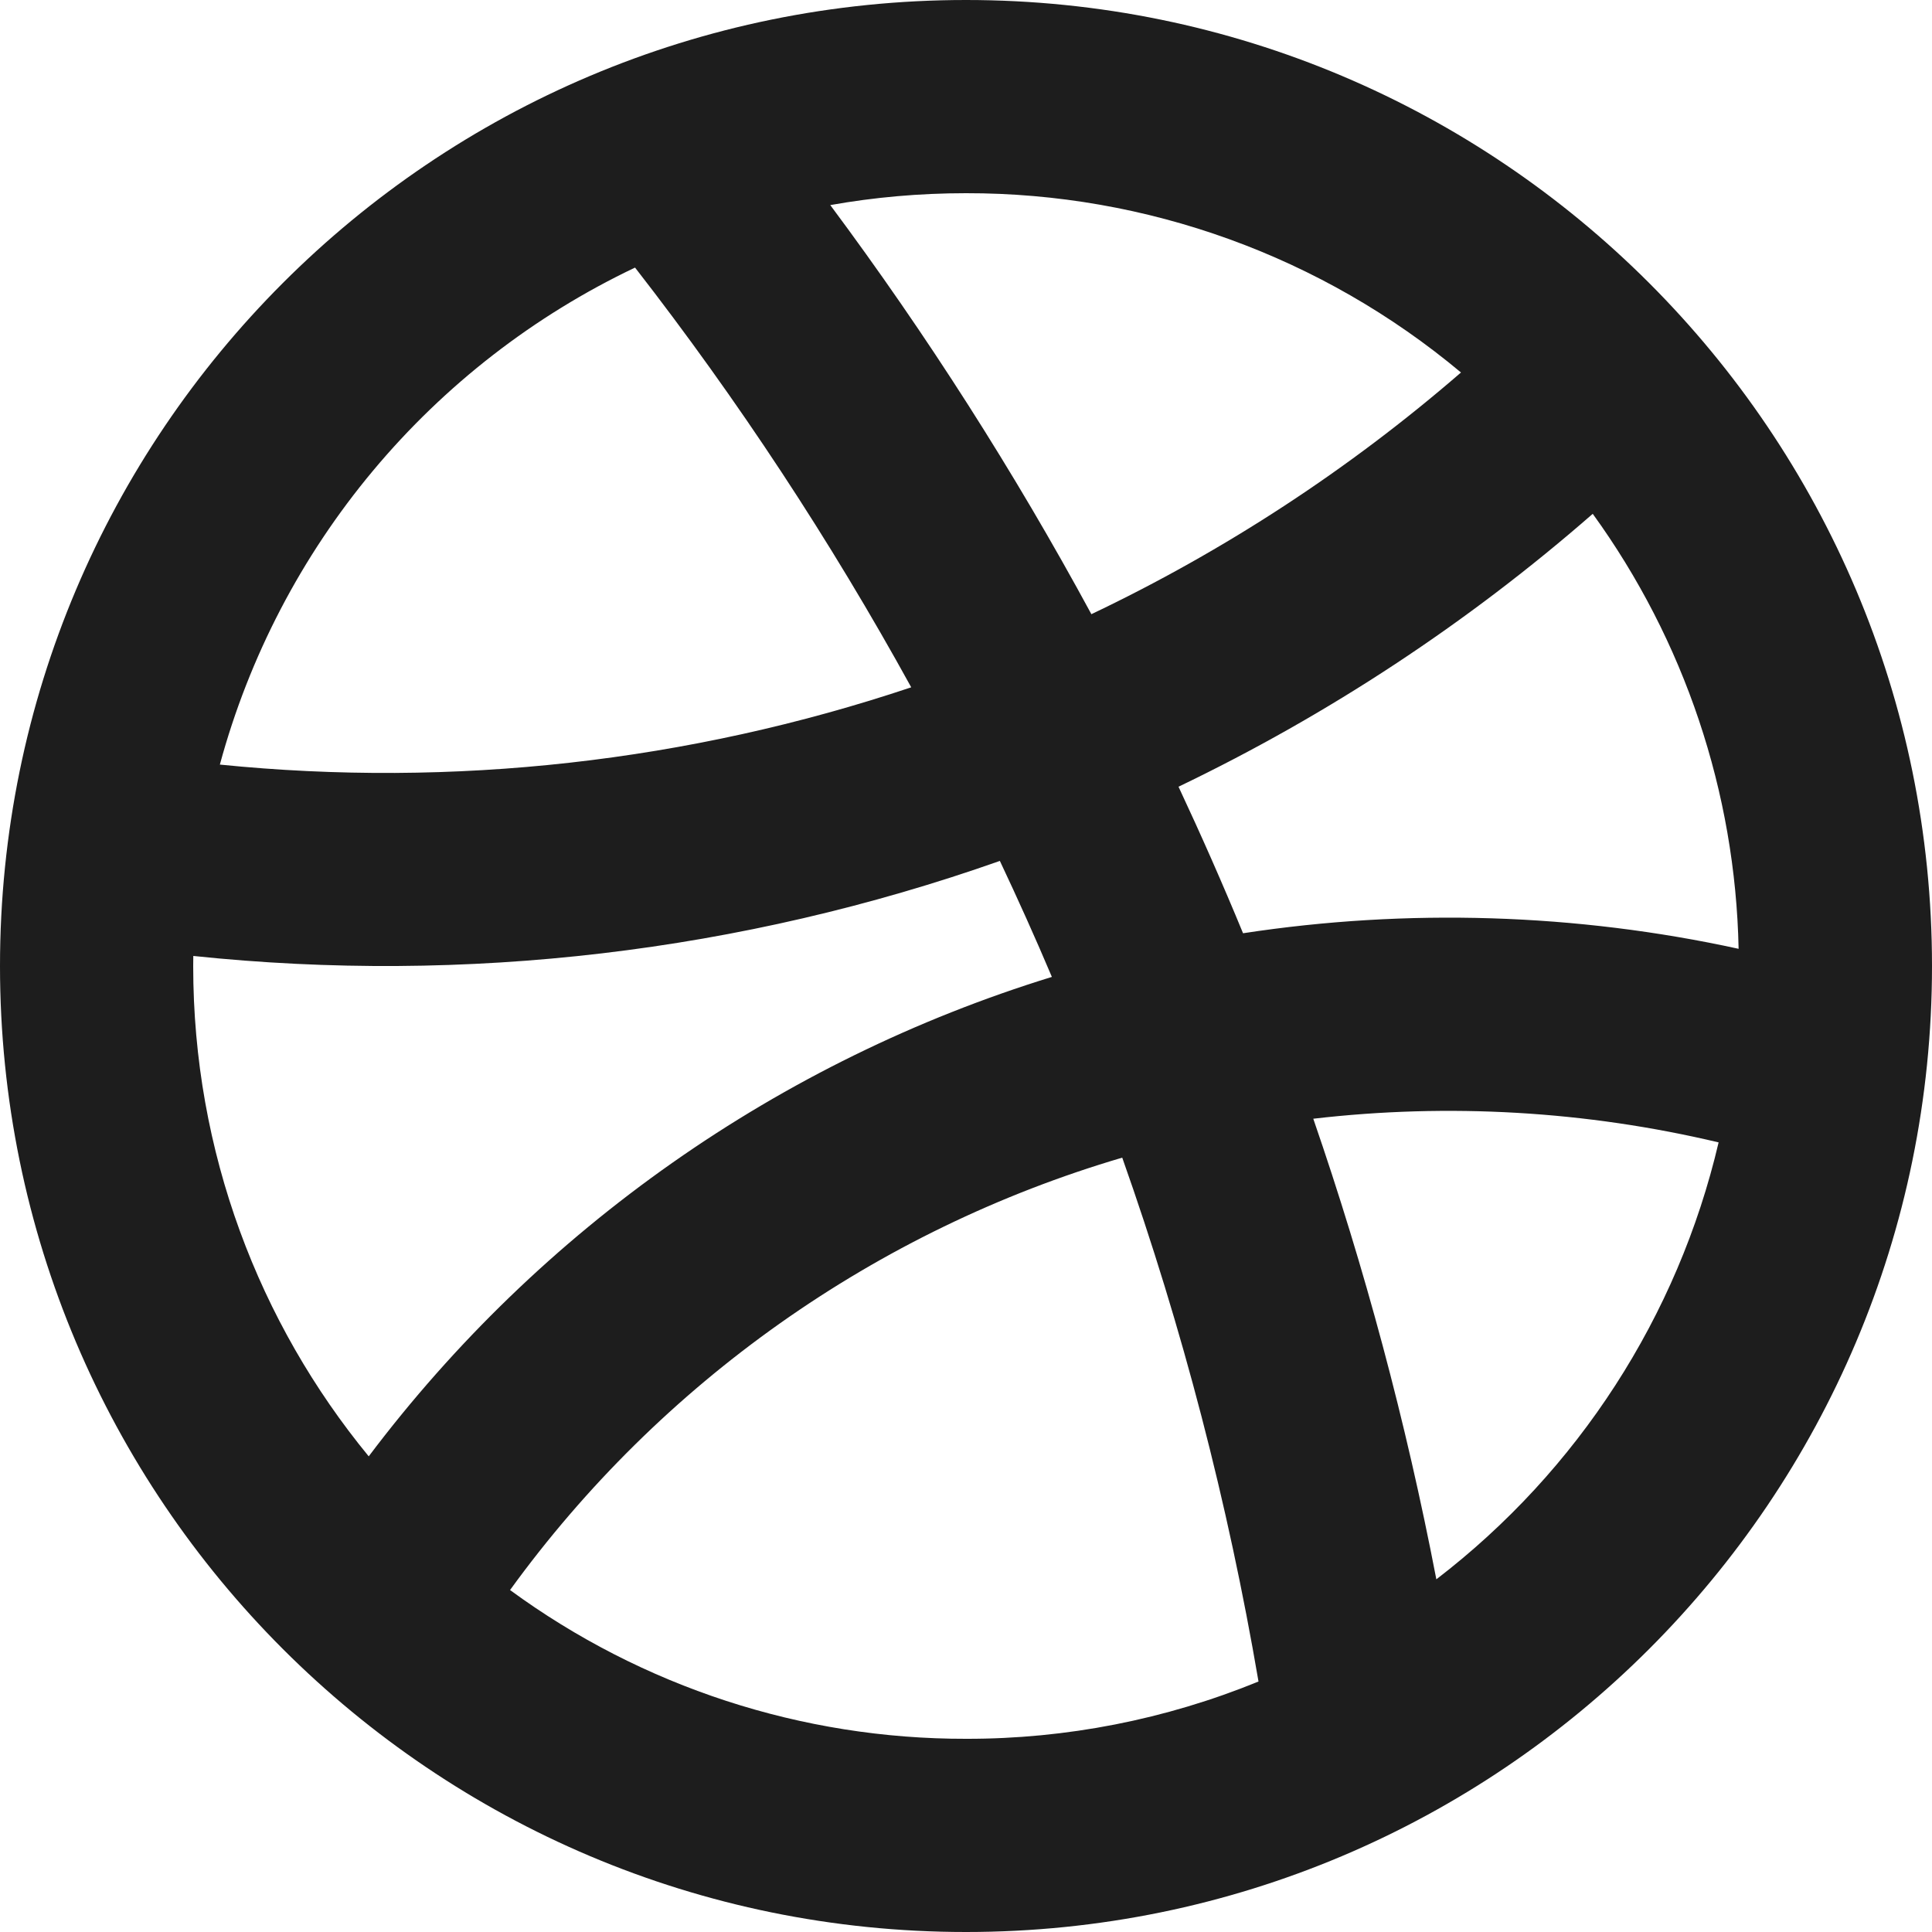<svg width="20" height="20" viewBox="0 0 20 20" fill="none" xmlns="http://www.w3.org/2000/svg">
<path fill-rule="evenodd" clip-rule="evenodd" d="M10 0C15.523 0 20 4.477 20 10C20 15.523 15.523 20 10 20C4.477 20 0 15.523 0 10C0 4.477 4.477 0 10 0ZM11.617 11.984C9.068 12.735 6.839 14.309 5.28 16.46C6.649 17.463 8.303 18.003 10 18C11.038 18.002 12.067 17.8 13.028 17.407C12.713 15.562 12.241 13.747 11.617 11.983V11.984ZM13.595 11.581C14.127 13.124 14.555 14.716 14.869 16.349C16.336 15.224 17.369 13.626 17.791 11.826C16.417 11.5 14.997 11.418 13.595 11.581ZM10.351 8.912C7.675 9.856 4.823 10.192 2.001 9.896L2 10C2 11.927 2.682 13.695 3.817 15.076C5.593 12.719 8.068 10.982 10.889 10.113C10.718 9.709 10.538 9.309 10.351 8.913V8.912ZM16.488 5.319C15.193 6.45 13.75 7.4 12.2 8.144C12.434 8.644 12.657 9.149 12.868 9.661C14.568 9.401 16.318 9.455 17.998 9.822C17.965 8.202 17.438 6.631 16.488 5.319ZM6.574 2.77C5.529 3.267 4.604 3.984 3.862 4.872C3.12 5.76 2.579 6.798 2.276 7.915C4.691 8.159 7.131 7.886 9.433 7.115C8.596 5.594 7.64 4.141 6.574 2.77ZM10 2C9.52 2 9.05 2.042 8.595 2.123C9.596 3.468 10.499 4.883 11.298 6.358C12.68 5.7 13.967 4.858 15.124 3.856C13.687 2.654 11.873 1.997 10 2Z" fill="#1D1D1D"/>
</svg>

